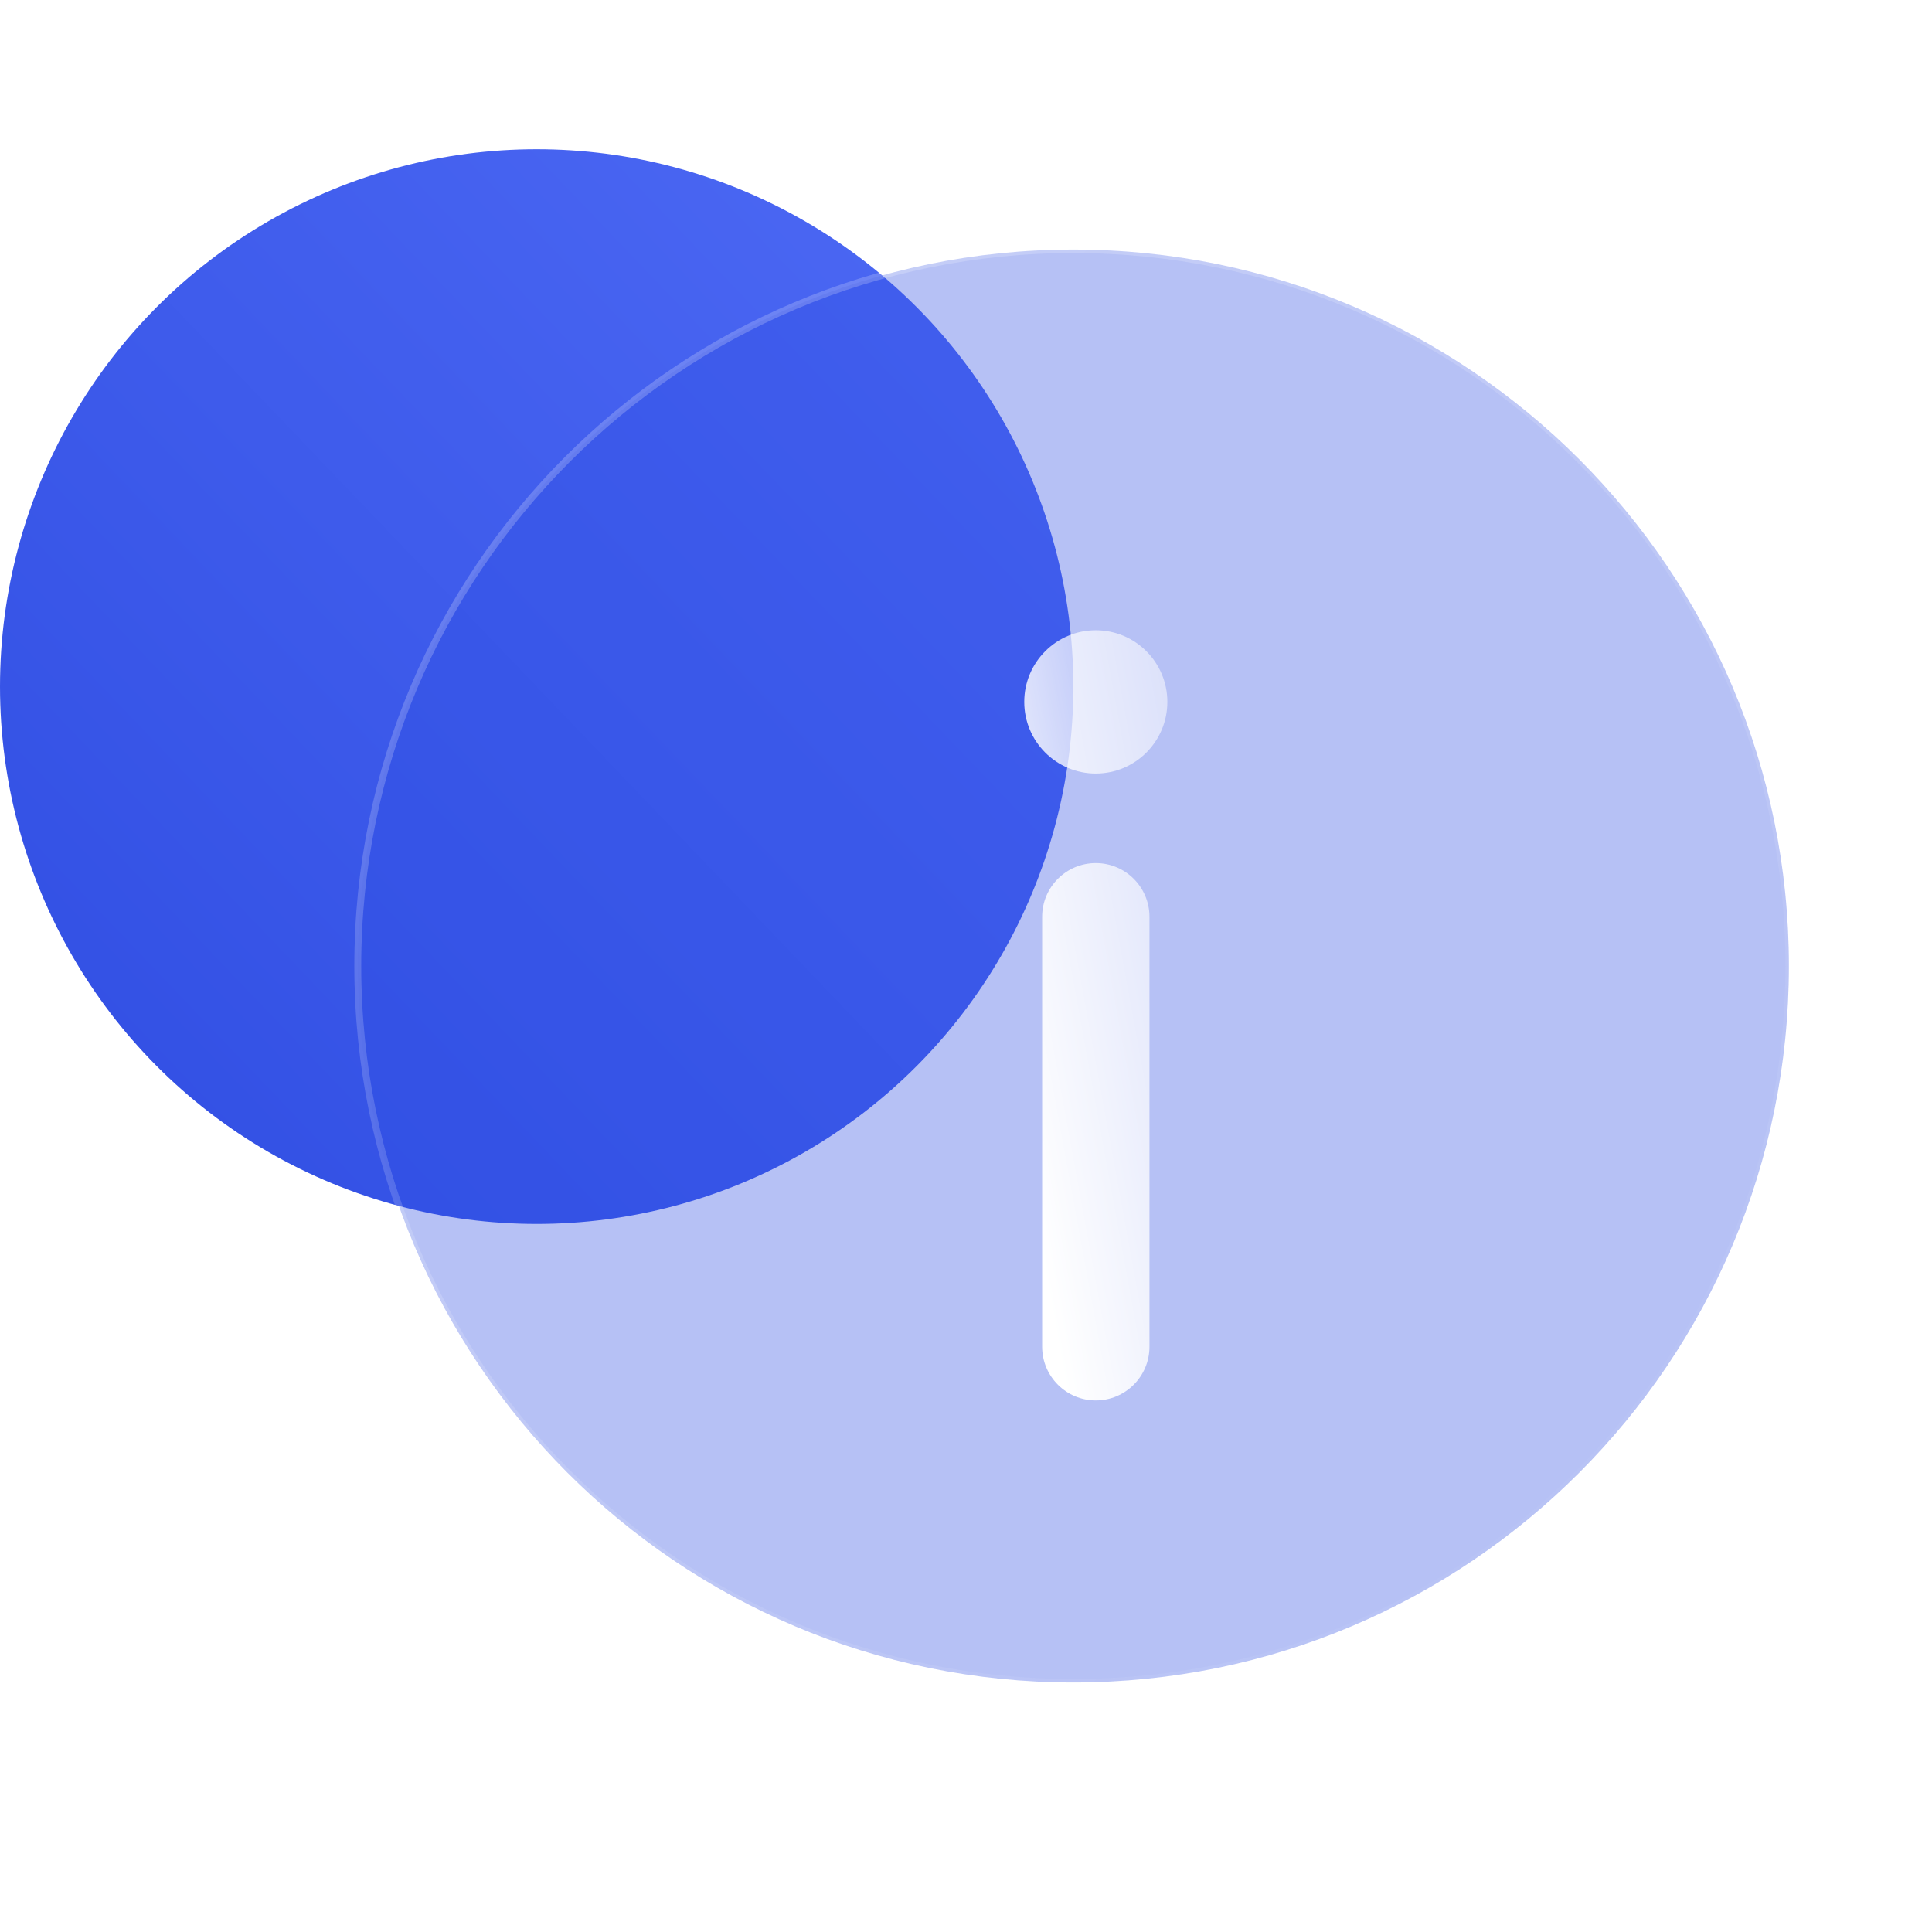 <svg width="280" height="280" viewBox="0 0 280 280" fill="none" xmlns="http://www.w3.org/2000/svg">
<ellipse cx="77.778" cy="99.506" rx="77.778" ry="77.875" fill="url(#paint0_linear_1363_31636)"/>
<g filter="url(#filter0_b_1363_31636)">
<path fill-rule="evenodd" clip-rule="evenodd" d="M259.259 140.001C259.259 197.347 212.83 243.835 155.556 243.835C98.282 243.835 51.852 197.347 51.852 140.001C51.852 82.656 98.282 36.168 155.556 36.168C212.83 36.168 259.259 82.656 259.259 140.001Z" fill="#2F4DE2" fill-opacity="0.35"/>
<path fill-rule="evenodd" clip-rule="evenodd" d="M259.259 140.001C259.259 197.347 212.83 243.835 155.556 243.835C98.282 243.835 51.852 197.347 51.852 140.001C51.852 82.656 98.282 36.168 155.556 36.168C212.83 36.168 259.259 82.656 259.259 140.001Z" stroke="url(#paint1_linear_1363_31636)" stroke-linecap="round"/>
</g>
<g filter="url(#filter1_d_1363_31636)">
<path fill-rule="evenodd" clip-rule="evenodd" d="M155.556 121.83C159.851 121.83 163.334 125.316 163.334 129.617V191.917C163.334 196.218 159.851 199.705 155.556 199.705C151.26 199.705 147.778 196.218 147.778 191.917V129.617C147.778 125.316 151.26 121.83 155.556 121.83ZM155.556 108.851C161.283 108.851 165.926 104.202 165.926 98.467C165.926 92.733 161.283 88.084 155.556 88.084C149.829 88.084 145.186 92.733 145.186 98.467C145.186 104.202 149.829 108.851 155.556 108.851Z" fill="url(#paint2_linear_1363_31636)"/>
</g>
<defs>
<filter id="filter0_b_1363_31636" x="27.352" y="11.668" width="256.407" height="256.666" filterUnits="userSpaceOnUse" color-interpolation-filters="sRGB">
<feFlood flood-opacity="0" result="BackgroundImageFix"/>
<feGaussianBlur in="BackgroundImage" stdDeviation="12"/>
<feComposite in2="SourceAlpha" operator="in" result="effect1_backgroundBlur_1363_31636"/>
<feBlend mode="normal" in="SourceGraphic" in2="effect1_backgroundBlur_1363_31636" result="shape"/>
</filter>
<filter id="filter1_d_1363_31636" x="141.93" y="84.828" width="33.764" height="124.644" filterUnits="userSpaceOnUse" color-interpolation-filters="sRGB">
<feFlood flood-opacity="0" result="BackgroundImageFix"/>
<feColorMatrix in="SourceAlpha" type="matrix" values="0 0 0 0 0 0 0 0 0 0 0 0 0 0 0 0 0 0 127 0" result="hardAlpha"/>
<feOffset dx="3.256" dy="3.256"/>
<feGaussianBlur stdDeviation="3.256"/>
<feColorMatrix type="matrix" values="0 0 0 0 0.184 0 0 0 0 0.302 0 0 0 0 0.886 0 0 0 0.2 0"/>
<feBlend mode="normal" in2="BackgroundImageFix" result="effect1_dropShadow_1363_31636"/>
<feBlend mode="normal" in="SourceGraphic" in2="effect1_dropShadow_1363_31636" result="shape"/>
</filter>
<linearGradient id="paint0_linear_1363_31636" x1="6.25098e-07" y1="177.381" x2="159.06" y2="25.296" gradientUnits="userSpaceOnUse">
<stop stop-color="#2F4DE2"/>
<stop offset="1" stop-color="#4E6AF5"/>
</linearGradient>
<linearGradient id="paint1_linear_1363_31636" x1="51.852" y1="36.168" x2="259.624" y2="243.47" gradientUnits="userSpaceOnUse">
<stop stop-color="white" stop-opacity="0.25"/>
<stop offset="1" stop-color="white" stop-opacity="0"/>
</linearGradient>
<linearGradient id="paint2_linear_1363_31636" x1="155.731" y1="223.485" x2="210.059" y2="213.589" gradientUnits="userSpaceOnUse">
<stop stop-color="white"/>
<stop offset="1" stop-color="white" stop-opacity="0.2"/>
</linearGradient>
</defs>
</svg>
